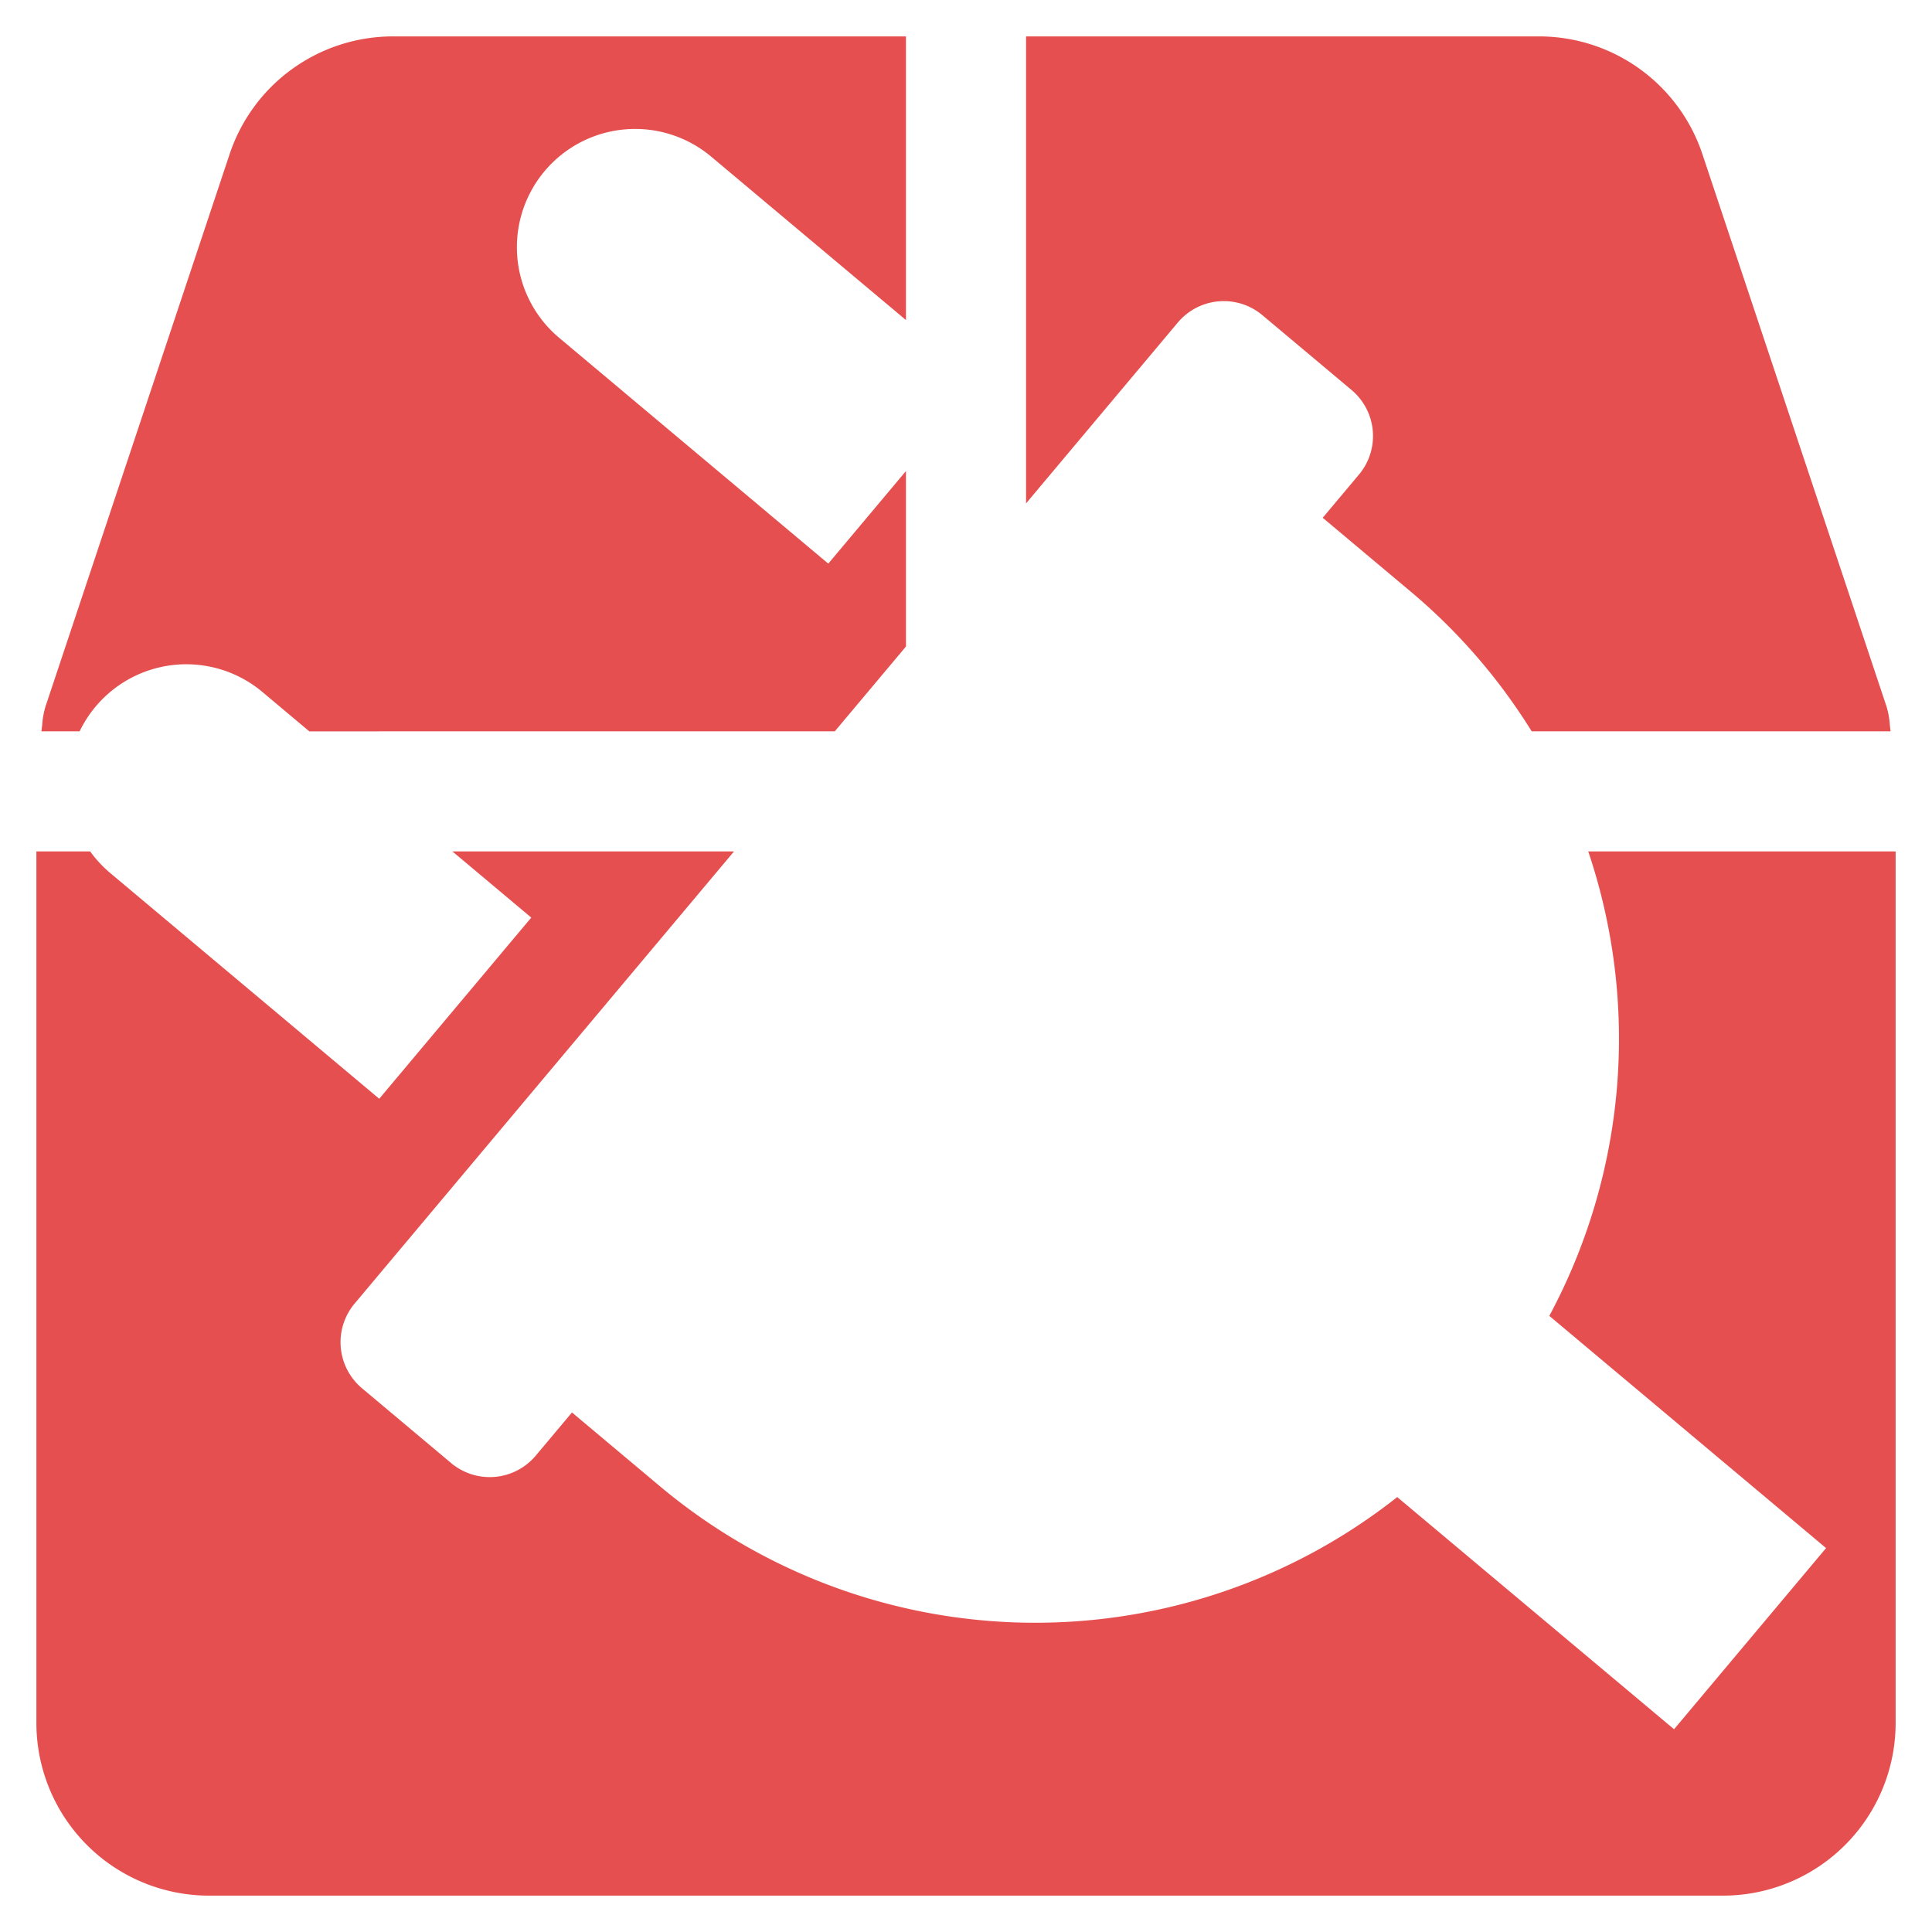<svg xmlns="http://www.w3.org/2000/svg" xmlns:xlink="http://www.w3.org/1999/xlink" width="530.999" height="530.999" viewBox="0 0 530.999 530.999">
  <defs>
    <filter id="Subtraction_1" x="0" y="0" width="530.999" height="530.999" filterUnits="userSpaceOnUse">
      <feOffset dy="3" input="SourceAlpha"/>
      <feGaussianBlur stdDeviation="3" result="blur"/>
      <feFlood flood-opacity="0.161"/>
      <feComposite operator="in" in2="blur"/>
      <feComposite in="SourceGraphic"/>
    </filter>
  </defs>
  <g transform="matrix(1, 0, 0, 1, 0, 0)" filter="url(#Subtraction_1)">
    <path id="Subtraction_1-2" data-name="Subtraction 1" d="M508.523,547.634h-416a47.969,47.969,0,0,1-48-48v-240H60.061a32.1,32.1,0,0,0,5.59,6.07l73.541,61.708,41.138-49.027-22.346-18.751h79.852L132.852,384.75a16.019,16.019,0,0,0,1.972,22.541l24.513,20.57a16,16,0,0,0,22.541-1.972l10.285-12.257L216.677,434.2a160.063,160.063,0,0,0,202.373,2.75l76.011,63.75L536.2,451.674,460.208,387.91A160.565,160.565,0,0,0,470.84,259.634h85.683v240a47.969,47.969,0,0,1-48,48Zm-451.3-320h-11.4c.132-.825.221-1.662.308-2.471a23.3,23.3,0,0,1,.892-4.929l50.6-151.8a47.839,47.839,0,0,1,45.5-32.8h141.4v79.539L230.206,69.6a32,32,0,1,0-41.138,49.027l73.54,61.708,21.915-26.117V204l-19.835,23.638H119.849L106.79,216.677a32.027,32.027,0,0,0-49.565,10.958Zm498,0H455.716a159.752,159.752,0,0,0-33.348-38.568L397.855,168.5l10.285-12.257a16,16,0,0,0-1.973-22.541l-24.513-20.569a16,16,0,0,0-22.541,1.972l-42.59,50.757V35.635h141.4a47.839,47.839,0,0,1,45.5,32.8l50.6,151.8a23.289,23.289,0,0,1,.891,4.926c.087.81.176,1.647.308,2.472Z" transform="translate(-35.02 -29.13)" fill="#e64f4f" stroke="#fff" stroke-width="1"/>
  </g>
</svg>
